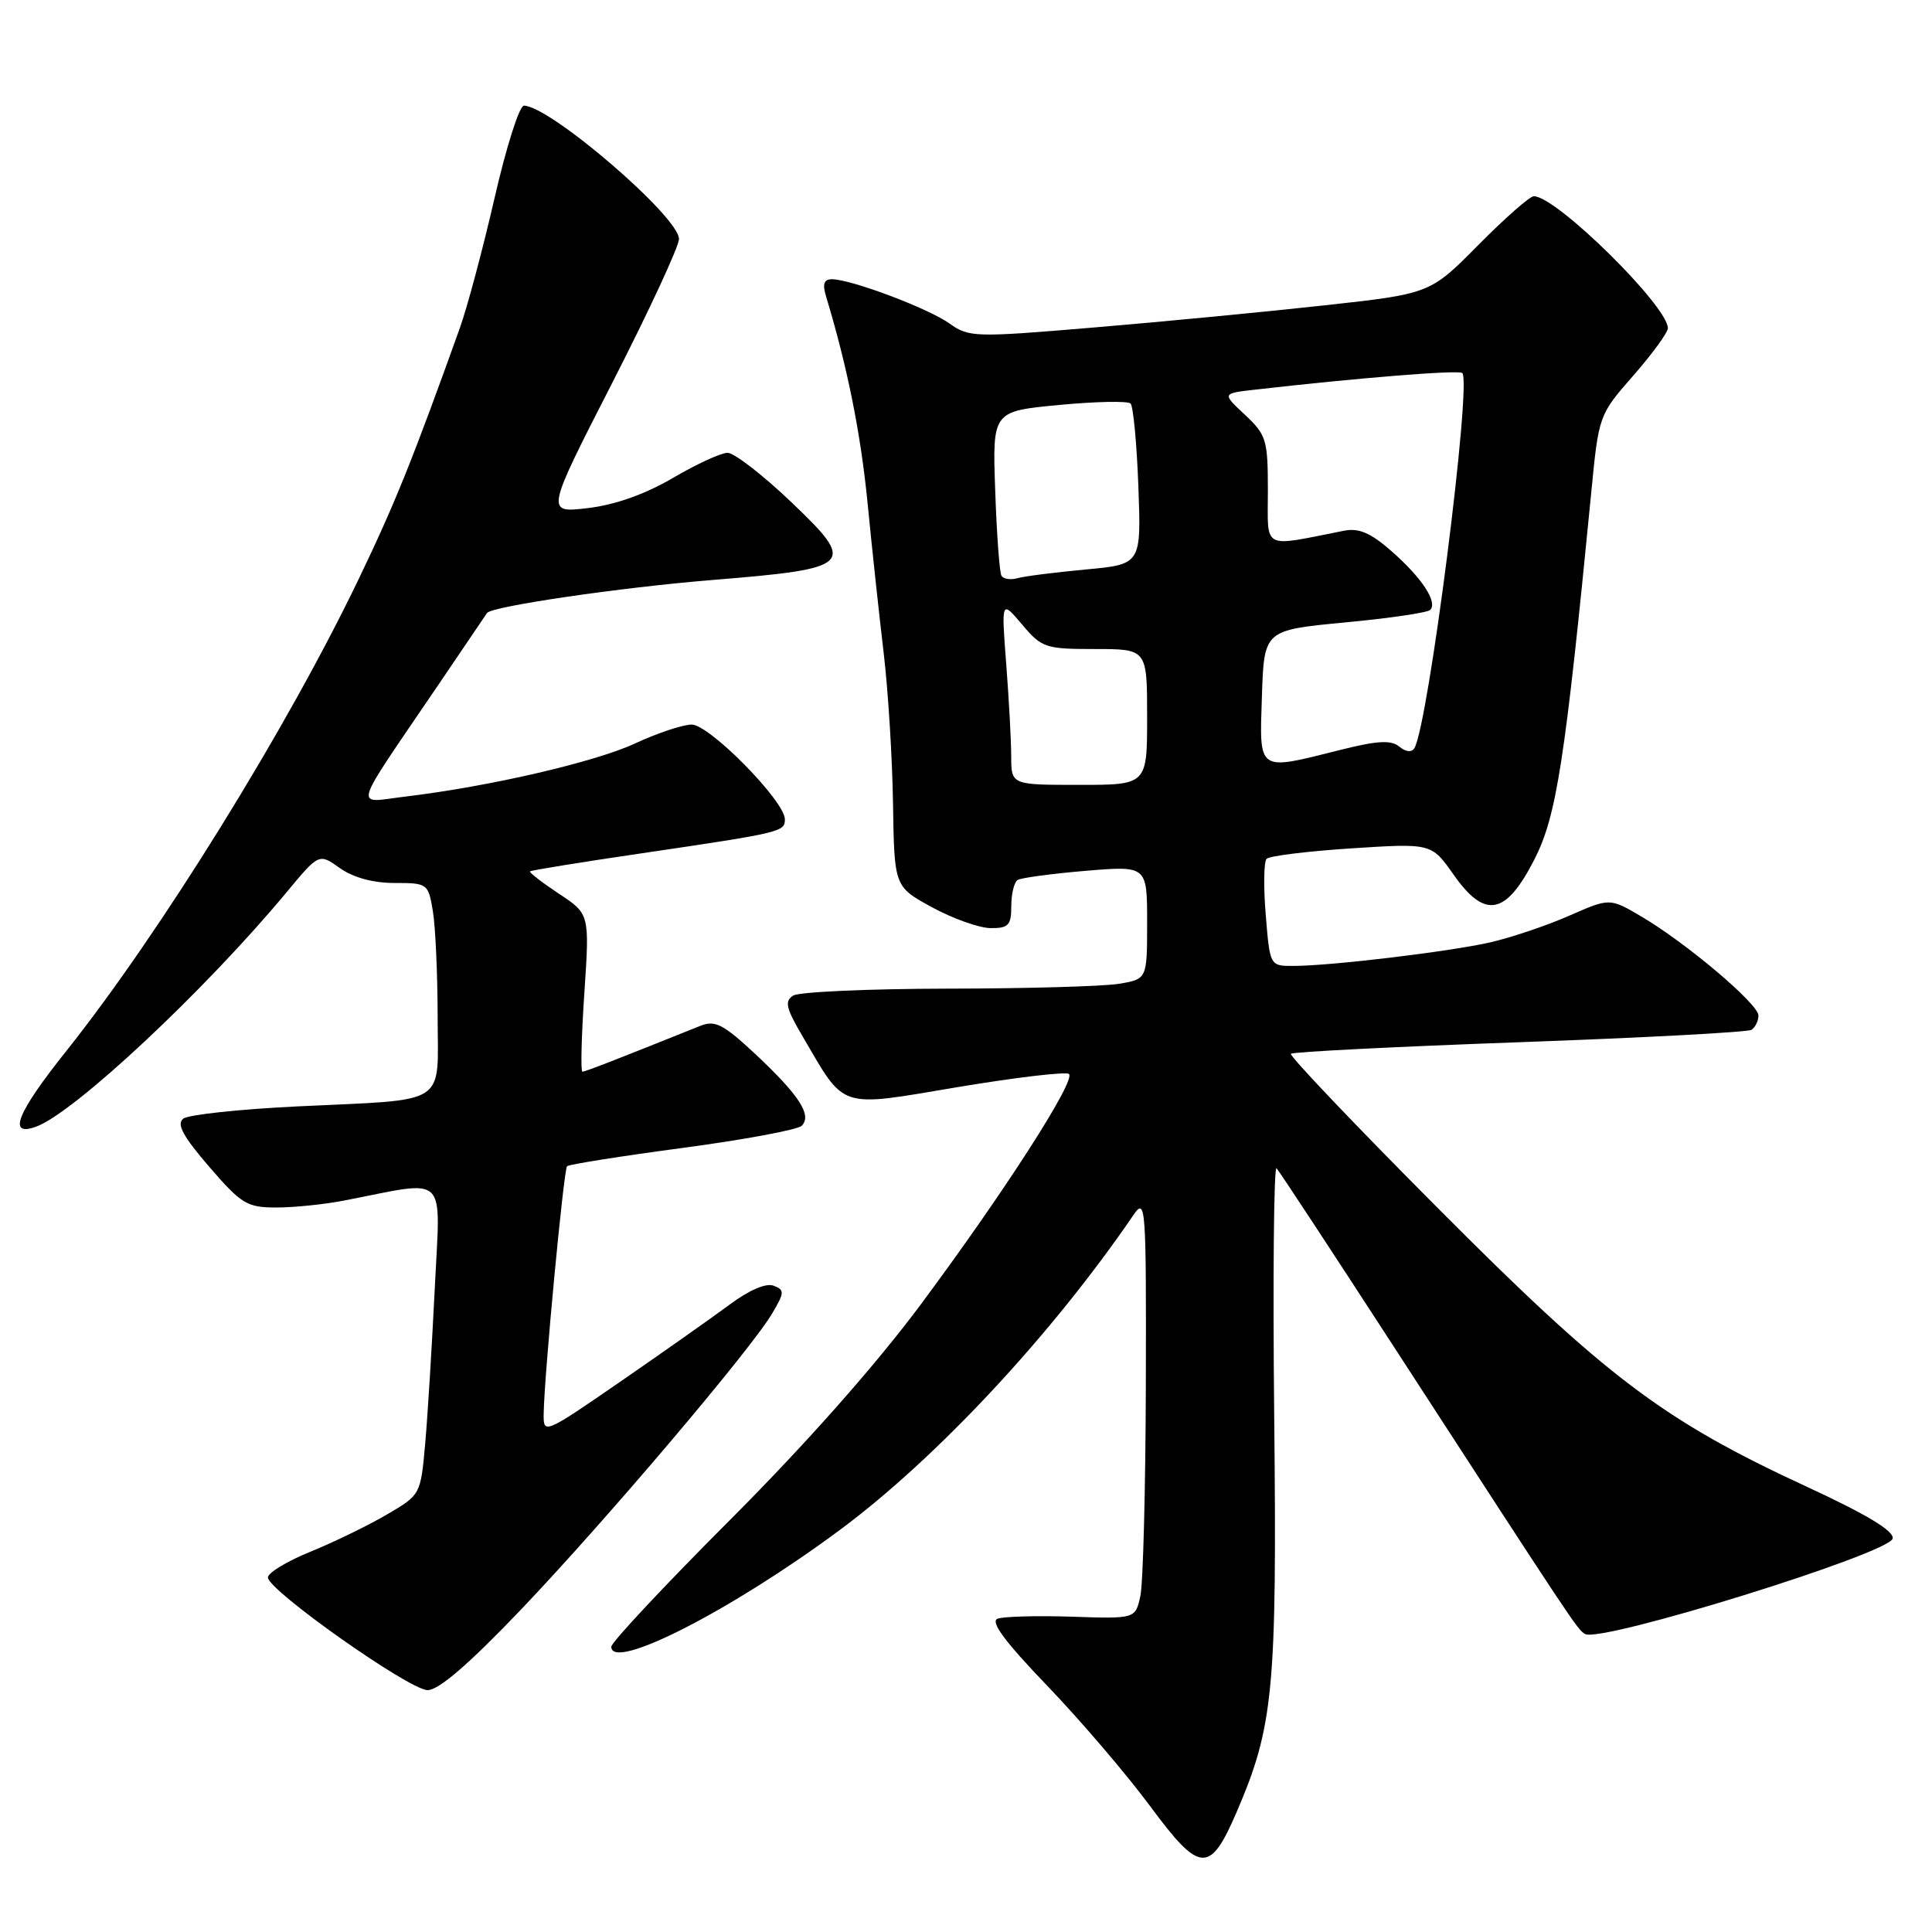 <?xml version="1.0" encoding="UTF-8" standalone="no"?>
<!DOCTYPE svg PUBLIC "-//W3C//DTD SVG 1.1//EN" "http://www.w3.org/Graphics/SVG/1.1/DTD/svg11.dtd" >
<svg xmlns="http://www.w3.org/2000/svg" xmlns:xlink="http://www.w3.org/1999/xlink" version="1.1" viewBox="0 0 256 256">
 <g >
 <path fill="currentColor"
d=" M 163.86 240.11 C 168.75 228.74 169.21 223.91 168.84 187.80 C 168.65 169.26 168.79 154.41 169.15 154.80 C 169.51 155.18 176.66 166.07 185.05 179.00 C 208.80 215.60 208.98 215.87 210.02 216.51 C 212.03 217.75 250.40 205.84 250.79 203.86 C 250.98 202.86 247.35 200.67 239.43 197.01 C 220.37 188.20 212.90 182.56 190.55 160.11 C 179.57 149.09 170.80 139.87 171.05 139.63 C 171.30 139.38 184.92 138.69 201.32 138.10 C 217.72 137.51 231.56 136.77 232.07 136.46 C 232.58 136.14 233.00 135.29 233.00 134.56 C 233.00 133.02 223.39 124.90 217.42 121.40 C 213.29 118.98 213.29 118.98 207.90 121.35 C 204.93 122.65 200.25 124.23 197.50 124.86 C 192.07 126.10 176.40 127.98 171.39 127.99 C 168.27 128.00 168.27 128.00 167.72 121.25 C 167.41 117.54 167.46 114.18 167.83 113.80 C 168.20 113.41 173.27 112.79 179.09 112.41 C 189.67 111.73 189.67 111.73 192.59 115.87 C 196.76 121.82 199.53 121.30 203.32 113.87 C 206.25 108.13 207.36 100.99 210.85 65.25 C 211.84 55.03 211.86 54.98 216.42 49.77 C 218.94 46.89 221.00 44.06 221.00 43.49 C 221.00 40.56 206.22 26.00 203.24 26.00 C 202.71 26.00 199.40 28.91 195.89 32.46 C 189.50 38.92 189.50 38.92 175.50 40.46 C 167.80 41.31 154.07 42.63 145.00 43.39 C 129.10 44.73 128.40 44.71 125.79 42.85 C 122.96 40.84 112.75 37.00 110.23 37.00 C 109.18 37.00 108.96 37.63 109.45 39.25 C 112.29 48.64 114.05 57.41 114.96 66.68 C 115.54 72.63 116.50 81.55 117.09 86.50 C 117.68 91.45 118.24 100.45 118.33 106.50 C 118.50 117.49 118.50 117.49 123.50 120.22 C 126.25 121.72 129.74 122.96 131.25 122.98 C 133.63 123.00 134.00 122.61 134.00 120.06 C 134.00 118.44 134.38 116.88 134.85 116.60 C 135.31 116.31 139.36 115.77 143.85 115.39 C 152.00 114.71 152.00 114.71 152.00 122.23 C 152.00 129.74 152.00 129.74 148.25 130.36 C 146.19 130.70 135.95 130.99 125.50 131.00 C 115.05 131.02 105.87 131.43 105.10 131.92 C 103.94 132.65 104.15 133.58 106.27 137.19 C 112.09 147.13 110.90 146.73 126.89 144.05 C 134.66 142.75 141.30 141.97 141.65 142.31 C 142.55 143.22 133.03 158.02 122.05 172.79 C 116.06 180.85 106.82 191.29 96.80 201.33 C 88.11 210.03 81.00 217.62 81.00 218.20 C 81.00 221.52 96.89 213.41 111.28 202.73 C 124.09 193.23 139.35 176.87 150.20 160.98 C 151.81 158.62 151.89 159.69 151.83 183.50 C 151.79 197.25 151.47 209.85 151.10 211.50 C 150.44 214.50 150.44 214.50 142.02 214.22 C 137.39 214.07 132.96 214.19 132.18 214.49 C 131.18 214.87 133.17 217.55 138.77 223.38 C 143.18 227.97 149.33 235.17 152.44 239.38 C 159.00 248.25 160.32 248.33 163.86 240.11 Z  M 69.03 213.28 C 80.20 201.57 99.47 178.86 102.33 174.02 C 103.96 171.25 103.98 170.93 102.50 170.36 C 101.50 169.98 99.25 170.95 96.69 172.86 C 94.38 174.57 87.89 179.15 82.25 183.04 C 72.06 190.06 72.00 190.08 72.04 187.30 C 72.12 182.19 74.69 154.98 75.14 154.53 C 75.38 154.29 82.26 153.20 90.42 152.11 C 98.59 151.02 105.70 149.70 106.23 149.17 C 107.62 147.78 105.92 145.14 100.13 139.71 C 95.83 135.70 94.76 135.15 92.80 135.93 C 81.19 140.59 77.56 142.00 77.17 142.00 C 76.93 142.00 77.04 137.30 77.43 131.56 C 78.13 121.11 78.13 121.11 74.04 118.41 C 71.80 116.92 70.08 115.59 70.23 115.46 C 70.38 115.32 77.03 114.24 85.00 113.07 C 103.56 110.33 104.00 110.23 104.00 108.56 C 104.00 106.16 94.00 96.00 91.65 96.01 C 90.47 96.02 87.09 97.14 84.15 98.51 C 78.81 100.99 64.79 104.23 53.64 105.56 C 46.88 106.37 46.43 107.90 57.91 91.00 C 61.45 85.78 64.44 81.38 64.53 81.23 C 65.10 80.35 82.15 77.85 94.30 76.86 C 113.18 75.32 113.61 74.88 104.74 66.43 C 101.02 62.89 97.27 60.00 96.41 60.00 C 95.54 60.00 92.28 61.50 89.15 63.34 C 85.45 65.50 81.50 66.90 77.87 67.33 C 72.30 67.98 72.30 67.98 81.12 50.74 C 85.97 41.26 89.95 32.68 89.97 31.68 C 90.02 28.76 72.87 14.02 69.42 14.00 C 68.82 14.00 67.07 19.51 65.53 26.25 C 63.98 32.99 61.91 40.75 60.92 43.50 C 54.68 60.90 52.35 66.70 47.52 76.74 C 38.06 96.46 21.21 123.66 8.81 139.23 C 2.21 147.51 0.95 150.68 4.78 149.29 C 9.82 147.47 27.14 131.26 37.93 118.28 C 42.27 113.05 42.27 113.05 45.04 115.03 C 46.80 116.28 49.43 117.00 52.27 117.00 C 56.66 117.00 56.75 117.07 57.36 120.75 C 57.70 122.81 57.98 129.06 57.99 134.64 C 58.00 146.71 59.68 145.63 39.47 146.60 C 31.79 146.97 24.95 147.70 24.28 148.23 C 23.37 148.95 24.25 150.58 27.72 154.60 C 32.00 159.56 32.73 160.00 36.64 160.00 C 38.98 160.00 43.06 159.58 45.70 159.06 C 59.56 156.37 58.36 155.20 57.61 170.68 C 57.24 178.28 56.67 187.55 56.34 191.29 C 55.74 198.05 55.72 198.08 51.27 200.68 C 48.82 202.12 44.27 204.33 41.16 205.60 C 38.05 206.86 35.50 208.40 35.50 209.02 C 35.50 210.71 54.18 223.90 56.64 223.95 C 58.10 223.98 62.08 220.56 69.03 213.28 Z  M 133.99 100.25 C 133.99 98.19 133.69 92.67 133.33 88.00 C 132.68 79.50 132.68 79.50 135.43 82.75 C 138.04 85.84 138.52 86.00 145.09 86.00 C 152.00 86.00 152.00 86.00 152.00 95.00 C 152.00 104.00 152.00 104.00 143.00 104.00 C 134.00 104.00 134.00 104.00 133.99 100.25 Z  M 167.21 92.25 C 167.50 83.50 167.50 83.50 178.18 82.48 C 184.06 81.93 189.16 81.18 189.51 80.82 C 190.53 79.80 188.41 76.56 184.39 73.04 C 181.63 70.61 180.06 69.94 178.11 70.32 C 167.05 72.50 168.00 73.00 168.00 65.01 C 168.00 58.27 167.80 57.62 164.97 54.97 C 161.93 52.13 161.93 52.13 166.22 51.64 C 180.06 50.06 193.33 48.99 193.76 49.43 C 195.05 50.72 189.25 96.16 187.41 99.14 C 187.05 99.72 186.27 99.64 185.41 98.93 C 184.33 98.03 182.52 98.13 177.55 99.38 C 166.52 102.15 166.88 102.39 167.21 92.25 Z  M 132.70 76.29 C 132.44 75.86 132.07 70.78 131.87 65.00 C 131.50 54.50 131.50 54.50 140.33 53.66 C 145.18 53.20 149.45 53.11 149.81 53.47 C 150.16 53.83 150.63 58.77 150.84 64.45 C 151.22 74.78 151.22 74.78 143.86 75.46 C 139.81 75.84 135.75 76.35 134.83 76.61 C 133.92 76.87 132.96 76.73 132.70 76.29 Z "/>
</g>
</svg>